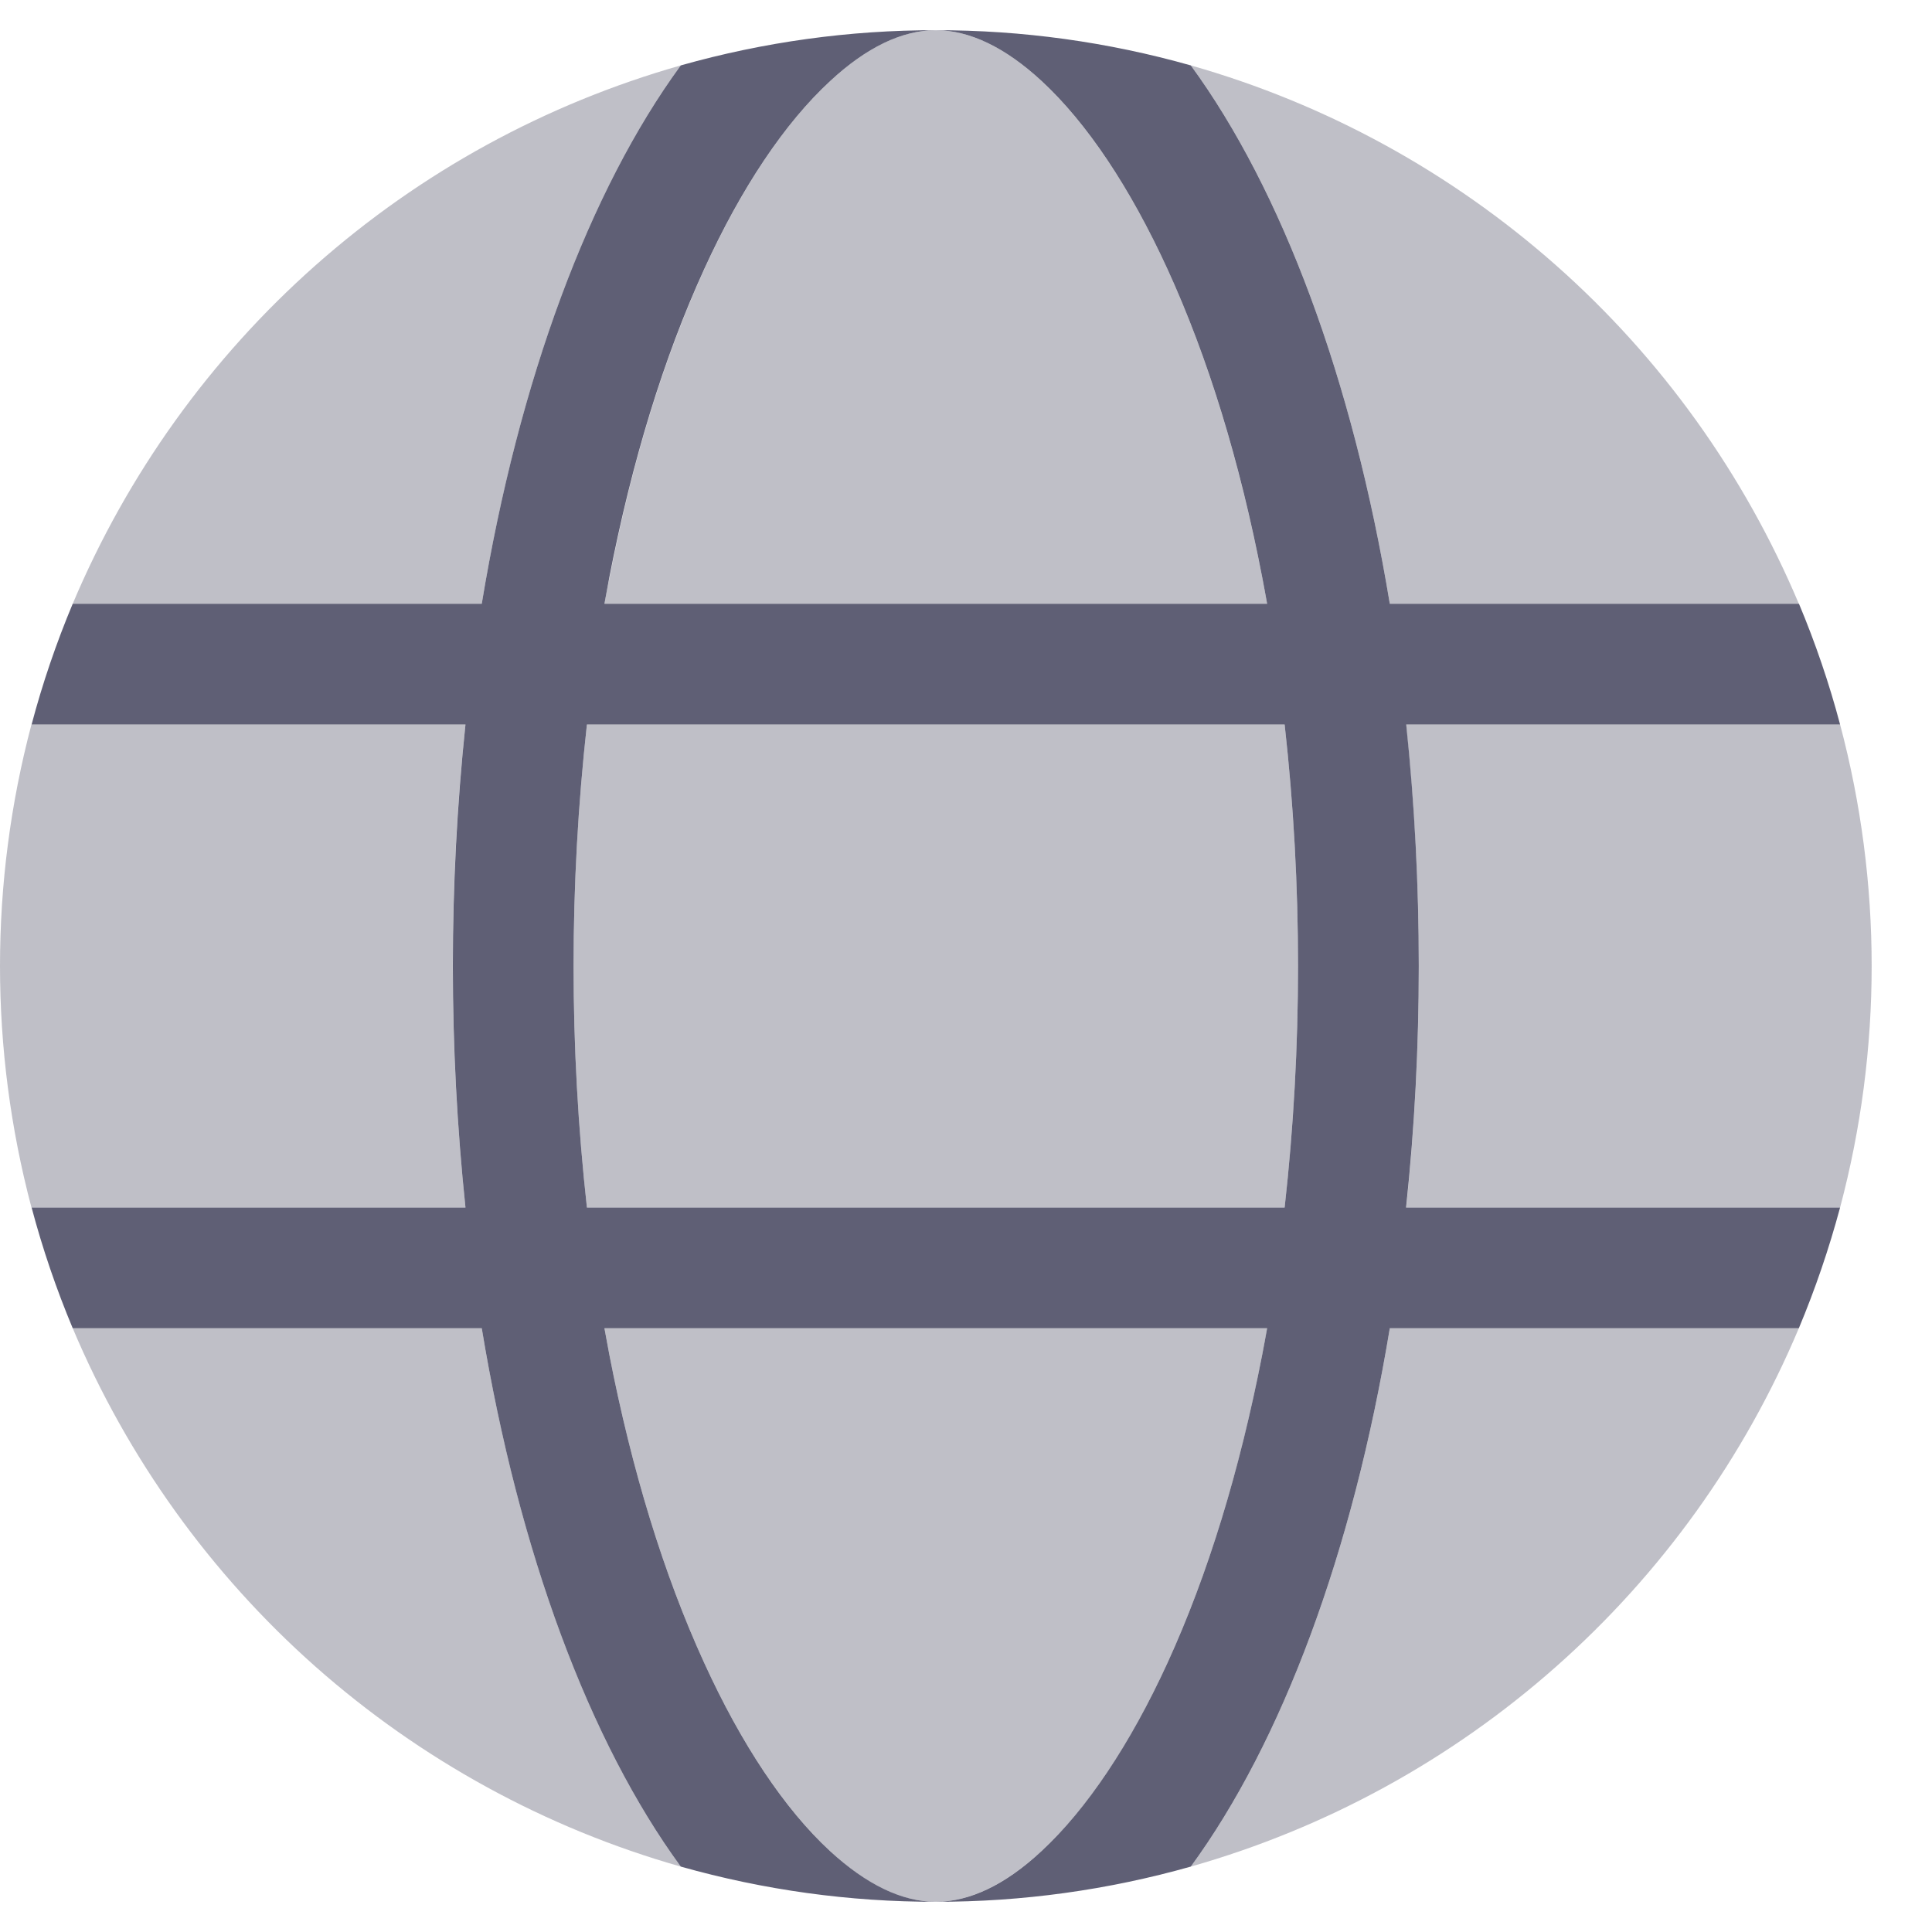 <svg width="14" height="14" viewBox="0 0 14 14" fill="none" xmlns="http://www.w3.org/2000/svg">
<g clip-path="url(#clip0_2645_1455)">
<path opacity="0.4" d="M9.309 8.75H4.253C4.124 7.587 4.124 6.413 4.253 5.25H9.309C9.374 5.831 9.406 6.415 9.406 7C9.406 7.585 9.374 8.169 9.309 8.75ZM4.38 4.375H9.182C9.171 4.312 9.159 4.249 9.147 4.186C8.983 3.342 8.753 2.59 8.46 1.95C8.19 1.361 7.875 0.89 7.548 0.587C7.284 0.343 7.026 0.219 6.781 0.219C6.537 0.219 6.279 0.343 6.016 0.587C5.687 0.89 5.373 1.361 5.104 1.95C4.812 2.59 4.58 3.342 4.417 4.186C4.402 4.249 4.392 4.312 4.38 4.375ZM3.281 7C3.281 6.415 3.311 5.831 3.373 5.25H0.228C-0.076 6.397 -0.076 7.603 0.228 8.75H3.373C3.312 8.169 3.281 7.585 3.281 7ZM13.333 5.25H10.189C10.25 5.831 10.281 6.415 10.281 7C10.281 7.585 10.251 8.169 10.19 8.75H13.334C13.639 7.603 13.639 6.397 13.334 5.25H13.333ZM13.035 4.375C12.639 3.436 12.039 2.598 11.276 1.923C10.513 1.248 9.609 0.752 8.629 0.474C9.289 1.376 9.802 2.747 10.071 4.375H13.035ZM8.629 13.526C9.609 13.248 10.514 12.752 11.276 12.077C12.039 11.402 12.64 10.564 13.035 9.625H10.071C9.802 11.253 9.289 12.624 8.629 13.526ZM9.182 9.625H4.38C4.392 9.688 4.403 9.751 4.415 9.814C4.579 10.658 4.81 11.41 5.103 12.05C5.372 12.639 5.687 13.11 6.014 13.413C6.279 13.659 6.537 13.781 6.781 13.781C7.026 13.781 7.284 13.657 7.548 13.413C7.876 13.11 8.19 12.639 8.46 12.05C8.753 11.41 8.984 10.658 9.147 9.814C9.16 9.751 9.171 9.688 9.182 9.625ZM4.933 0.474C3.954 0.752 3.049 1.247 2.286 1.923C1.524 2.598 0.923 3.436 0.527 4.375H3.491C3.761 2.747 4.273 1.376 4.933 0.474ZM0.527 9.625C0.923 10.564 1.524 11.402 2.286 12.077C3.049 12.752 3.954 13.248 4.933 13.526C4.273 12.624 3.761 11.253 3.491 9.625H0.527Z" fill="#5F5F75"/>
<path d="M10.281 7C10.281 6.415 10.251 5.831 10.19 5.25H13.334C13.255 4.952 13.155 4.659 13.036 4.375H10.071C9.802 2.747 9.289 1.376 8.629 0.474C8.028 0.304 7.406 0.218 6.781 0.219C7.026 0.219 7.284 0.343 7.548 0.587C7.876 0.89 8.19 1.361 8.46 1.95C8.753 2.59 8.984 3.342 9.147 4.186C9.159 4.249 9.171 4.312 9.182 4.375H4.38C4.392 4.312 4.403 4.249 4.415 4.186C4.579 3.342 4.81 2.59 5.103 1.95C5.372 1.361 5.687 0.89 6.016 0.587C6.279 0.343 6.537 0.219 6.781 0.219C6.156 0.218 5.535 0.304 4.933 0.474C4.273 1.376 3.76 2.747 3.491 4.375H0.527C0.408 4.659 0.308 4.952 0.229 5.25H3.373C3.251 6.413 3.251 7.587 3.373 8.75H0.229C0.308 9.048 0.408 9.341 0.527 9.625H3.491C3.76 11.253 4.273 12.624 4.933 13.526C5.535 13.696 6.156 13.782 6.781 13.781C6.537 13.781 6.279 13.657 6.014 13.413C5.686 13.11 5.372 12.639 5.103 12.05C4.81 11.41 4.579 10.658 4.415 9.814C4.403 9.751 4.392 9.688 4.38 9.625H9.182C9.171 9.688 9.159 9.751 9.147 9.814C8.983 10.658 8.753 11.41 8.46 12.05C8.19 12.639 7.875 13.11 7.548 13.413C7.284 13.659 7.026 13.781 6.781 13.781C7.406 13.782 8.028 13.696 8.629 13.526C9.289 12.624 9.802 11.253 10.071 9.625H13.035C13.154 9.341 13.254 9.048 13.334 8.75H10.189C10.251 8.169 10.281 7.585 10.281 7ZM9.309 8.75H4.253C4.124 7.587 4.124 6.413 4.253 5.25H9.309C9.374 5.831 9.406 6.415 9.406 7C9.406 7.585 9.374 8.169 9.309 8.75H9.309Z" fill="#5F5F75"/>
</g>
<defs>
<clipPath id="clip0_2645_1455">
<rect width="13.562" height="14" fill="white"/>
</clipPath>
</defs>
</svg>

